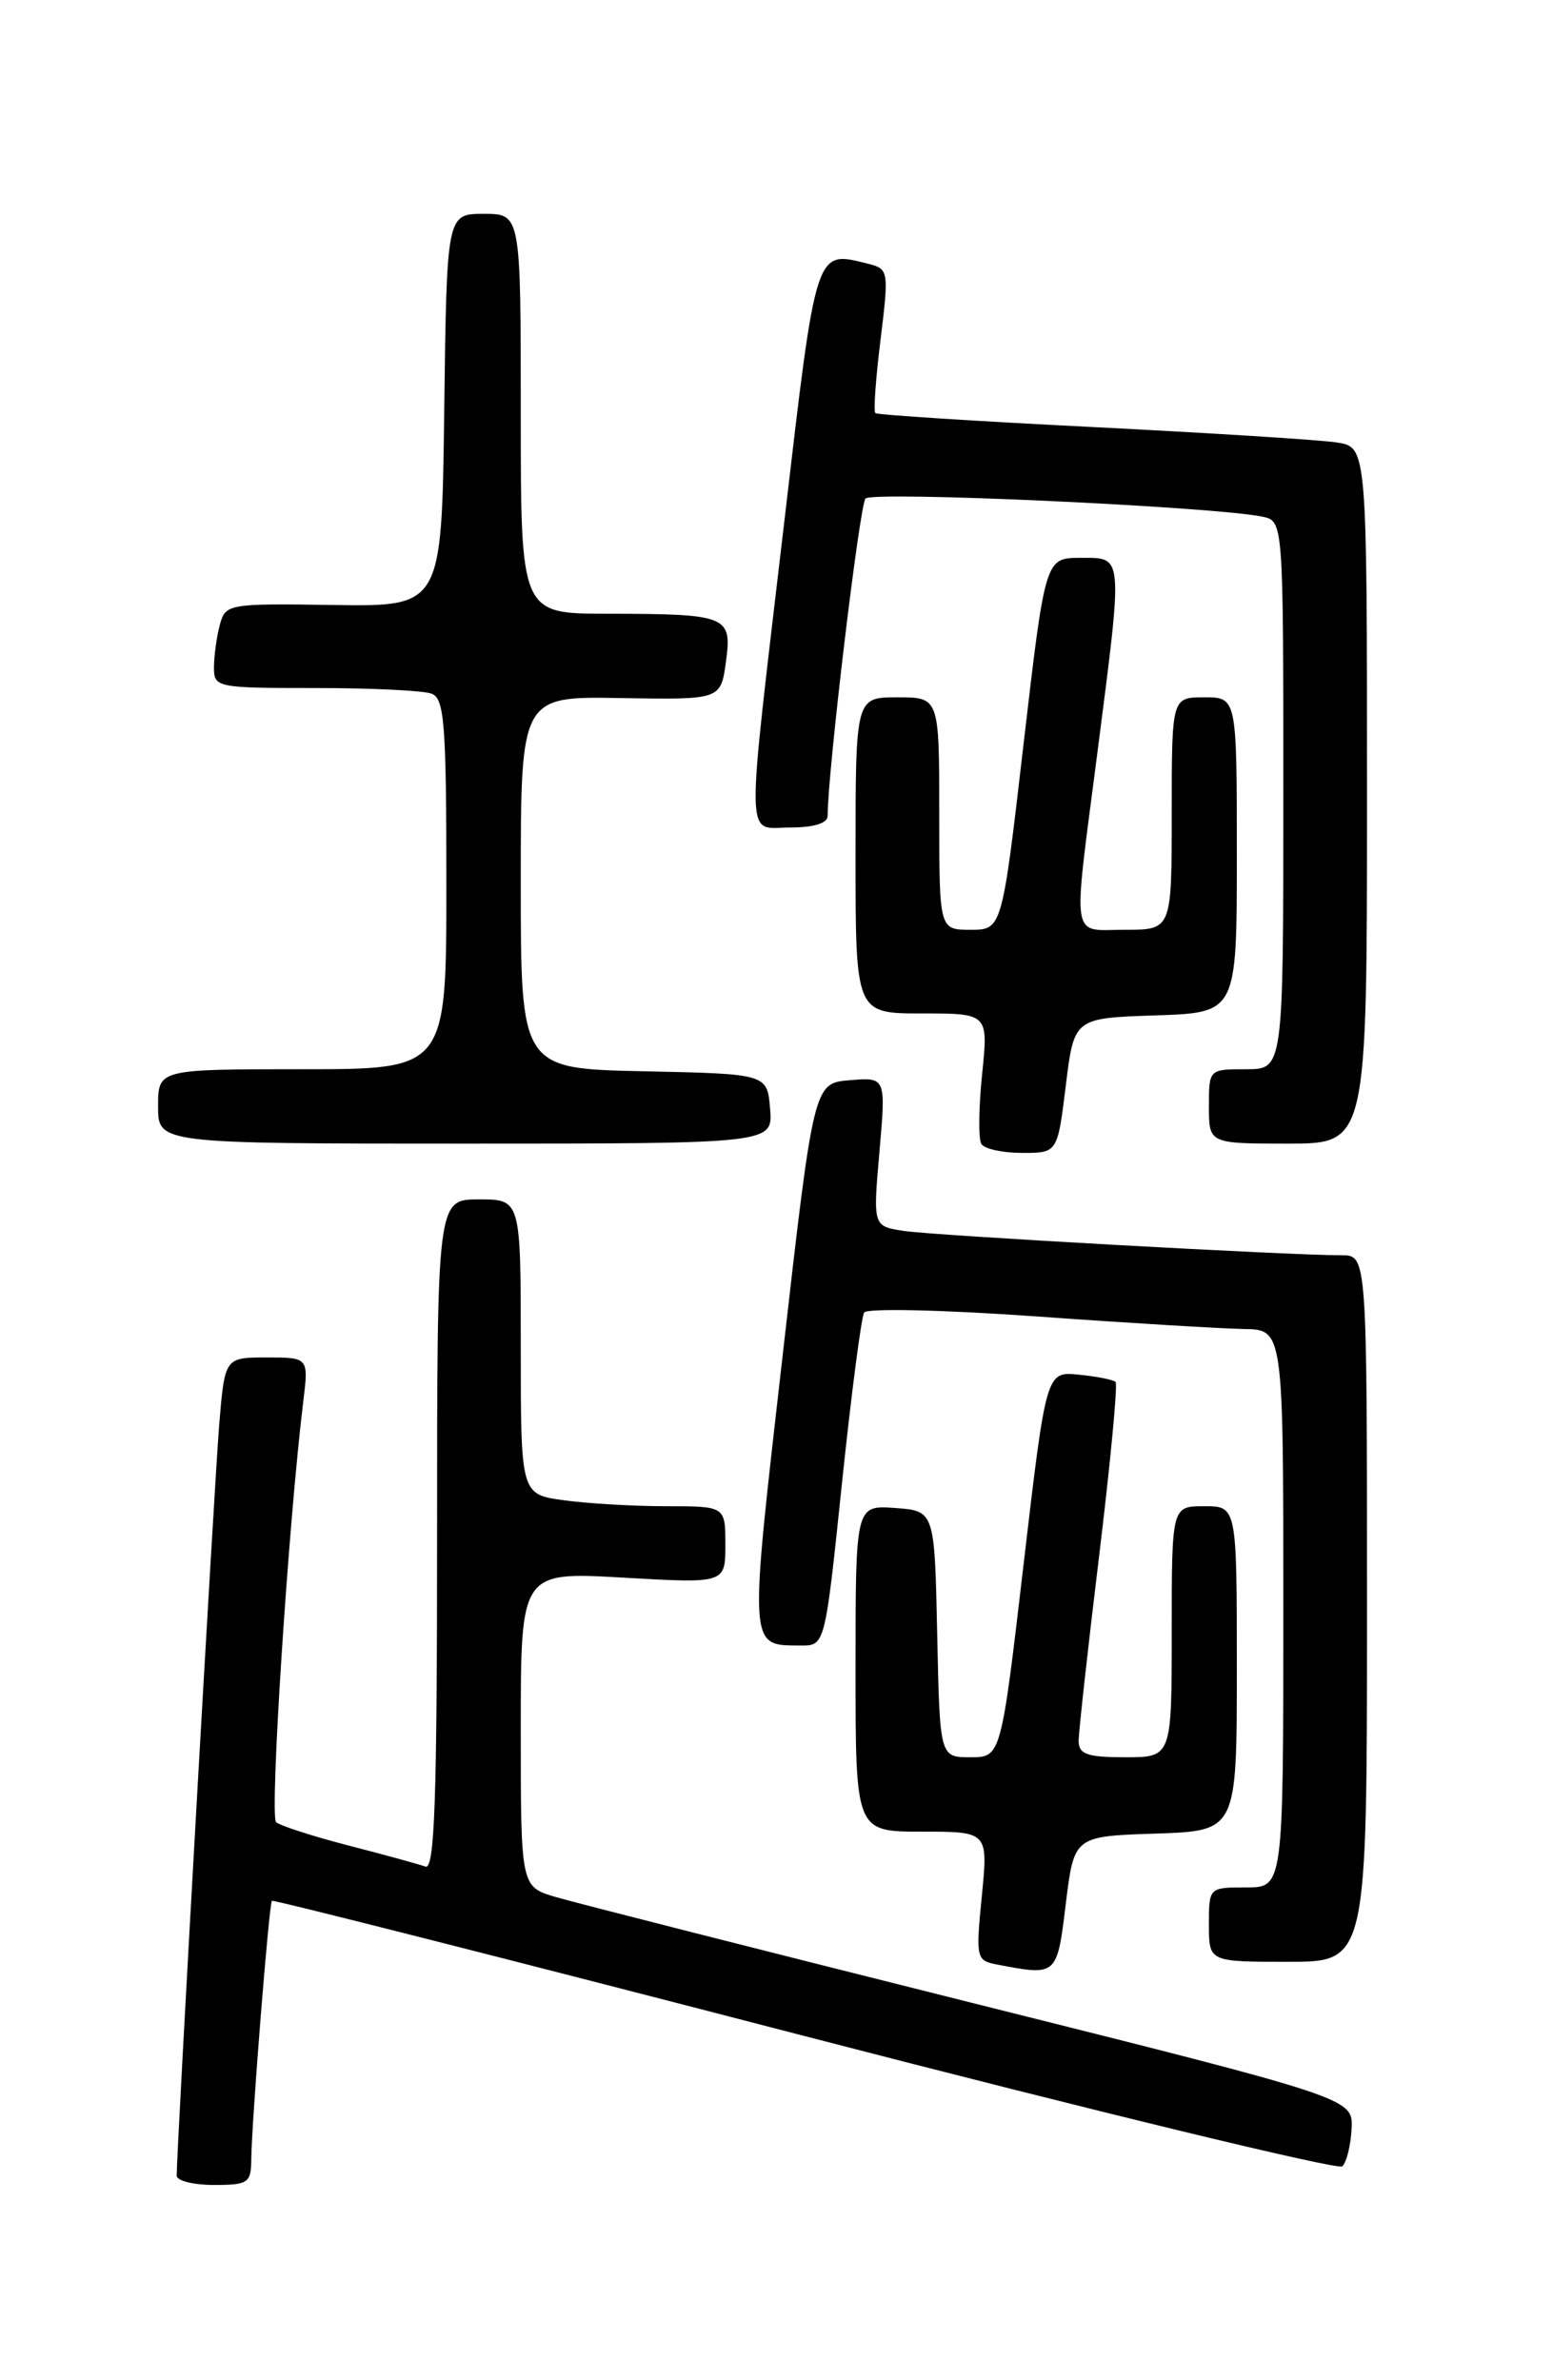 <?xml version="1.0" encoding="UTF-8" standalone="no"?>
<!DOCTYPE svg PUBLIC "-//W3C//DTD SVG 1.1//EN" "http://www.w3.org/Graphics/SVG/1.1/DTD/svg11.dtd" >
<svg xmlns="http://www.w3.org/2000/svg" xmlns:xlink="http://www.w3.org/1999/xlink" version="1.1" viewBox="0 0 167 256">
 <g >
 <path fill="currentColor"
d=" M 27.02 232.25 C 27.06 228.24 28.93 204.74 29.24 204.44 C 29.38 204.30 55.15 210.84 86.50 218.98 C 117.85 227.11 143.88 233.42 144.34 233.00 C 144.80 232.57 145.25 230.75 145.34 228.94 C 145.50 225.67 145.50 225.67 104.50 215.41 C 81.95 209.76 61.81 204.64 59.75 204.03 C 56.00 202.92 56.00 202.92 56.00 185.98 C 56.00 169.05 56.00 169.05 67.00 169.68 C 78.00 170.31 78.00 170.31 78.00 166.15 C 78.00 162.00 78.00 162.00 71.64 162.00 C 68.14 162.00 63.19 161.71 60.64 161.36 C 56.00 160.73 56.00 160.73 56.00 144.86 C 56.00 129.00 56.00 129.00 51.50 129.00 C 47.00 129.00 47.00 129.00 47.00 165.11 C 47.00 193.57 46.74 201.12 45.75 200.76 C 45.06 200.51 41.35 199.49 37.50 198.50 C 33.65 197.50 30.13 196.37 29.69 195.98 C 28.97 195.36 31.01 163.86 32.61 150.75 C 33.19 146.00 33.19 146.00 28.68 146.00 C 24.17 146.00 24.17 146.00 23.57 153.25 C 23.06 159.46 19.00 231.17 19.00 234.00 C 19.00 234.55 20.80 235.00 23.00 235.00 C 26.69 235.00 27.00 234.79 27.02 232.25 Z  M 114.61 204.75 C 115.50 197.50 115.50 197.50 124.25 197.21 C 133.00 196.92 133.00 196.92 133.00 179.46 C 133.00 162.00 133.00 162.00 129.50 162.00 C 126.00 162.00 126.00 162.00 126.00 175.50 C 126.00 189.00 126.00 189.00 121.00 189.00 C 116.91 189.00 116.00 188.68 115.99 187.25 C 115.99 186.29 116.98 177.30 118.20 167.29 C 119.41 157.27 120.21 148.88 119.96 148.63 C 119.70 148.39 117.92 148.04 116.00 147.85 C 112.50 147.50 112.50 147.50 110.07 168.25 C 107.64 189.00 107.64 189.00 104.35 189.00 C 101.06 189.00 101.06 189.00 100.78 175.75 C 100.50 162.50 100.50 162.50 96.25 162.19 C 92.00 161.89 92.00 161.89 92.00 179.44 C 92.00 197.00 92.00 197.00 99.13 197.00 C 106.26 197.00 106.26 197.00 105.58 203.92 C 104.92 210.60 104.98 210.86 107.20 211.29 C 113.68 212.53 113.66 212.55 114.61 204.75 Z  M 147.00 173.00 C 147.00 135.00 147.00 135.00 144.25 135.01 C 138.79 135.02 100.42 132.89 97.19 132.39 C 93.87 131.89 93.87 131.89 94.57 123.87 C 95.27 115.86 95.27 115.86 91.39 116.18 C 87.50 116.50 87.50 116.50 84.15 145.88 C 80.52 177.64 80.48 176.95 86.11 176.98 C 88.72 177.00 88.72 177.00 90.54 159.51 C 91.55 149.89 92.62 141.64 92.93 141.16 C 93.25 140.69 101.56 140.88 111.50 141.59 C 121.40 142.30 131.41 142.90 133.75 142.94 C 138.00 143.00 138.00 143.00 138.00 173.00 C 138.00 203.00 138.00 203.00 134.00 203.00 C 130.00 203.00 130.00 203.00 130.00 207.00 C 130.00 211.00 130.00 211.00 138.50 211.00 C 147.00 211.00 147.00 211.00 147.00 173.00 Z  M 114.61 116.75 C 115.50 109.50 115.50 109.50 124.25 109.21 C 133.00 108.92 133.00 108.92 133.00 91.96 C 133.00 75.00 133.00 75.00 129.50 75.00 C 126.00 75.00 126.00 75.00 126.00 87.50 C 126.00 100.00 126.00 100.00 121.00 100.00 C 115.06 100.00 115.33 101.72 118.00 81.00 C 120.78 59.39 120.84 60.00 116.20 60.00 C 112.40 60.00 112.40 60.00 110.07 80.00 C 107.75 100.00 107.75 100.00 104.37 100.00 C 101.00 100.00 101.00 100.00 101.00 87.50 C 101.00 75.00 101.00 75.00 96.50 75.00 C 92.00 75.00 92.00 75.00 92.00 92.00 C 92.00 109.00 92.00 109.00 99.14 109.00 C 106.28 109.00 106.28 109.00 105.61 115.54 C 105.24 119.14 105.20 122.52 105.53 123.04 C 105.85 123.57 107.83 124.00 109.92 124.00 C 113.72 124.00 113.72 124.00 114.61 116.75 Z  M 82.81 119.25 C 82.50 115.50 82.50 115.50 69.25 115.22 C 56.00 114.94 56.00 114.94 56.00 94.92 C 56.00 74.89 56.00 74.89 66.75 75.08 C 77.50 75.26 77.50 75.26 78.06 71.20 C 78.74 66.22 78.28 66.03 65.25 66.01 C 56.00 66.00 56.00 66.00 56.00 44.50 C 56.00 23.00 56.00 23.00 52.02 23.00 C 48.04 23.00 48.04 23.00 47.77 44.12 C 47.50 65.24 47.50 65.24 35.88 65.07 C 24.53 64.90 24.25 64.95 23.64 67.20 C 23.30 68.46 23.02 70.51 23.01 71.75 C 23.00 73.95 23.26 74.00 33.92 74.00 C 39.92 74.00 45.55 74.27 46.42 74.61 C 47.79 75.13 48.00 77.89 48.00 95.11 C 48.00 115.00 48.00 115.00 32.50 115.00 C 17.00 115.00 17.00 115.00 17.00 119.00 C 17.00 123.00 17.00 123.00 50.06 123.00 C 83.12 123.00 83.12 123.00 82.81 119.25 Z  M 147.00 85.55 C 147.00 48.09 147.00 48.09 143.75 47.59 C 141.96 47.31 130.15 46.57 117.50 45.93 C 104.85 45.30 94.33 44.62 94.13 44.43 C 93.92 44.24 94.17 40.68 94.69 36.52 C 95.59 29.15 95.56 28.93 93.39 28.38 C 87.63 26.94 87.82 26.35 84.35 56.01 C 80.15 91.85 80.09 89.00 85.00 89.00 C 87.53 89.00 89.00 88.54 89.00 87.75 C 88.99 83.14 92.43 54.33 93.07 53.62 C 93.81 52.80 130.48 54.48 135.75 55.57 C 138.00 56.04 138.00 56.04 138.00 85.52 C 138.00 115.00 138.00 115.00 134.00 115.00 C 130.00 115.00 130.00 115.00 130.00 119.00 C 130.00 123.00 130.00 123.00 138.50 123.00 C 147.00 123.00 147.00 123.00 147.00 85.55 Z "/>
</g>
</svg>